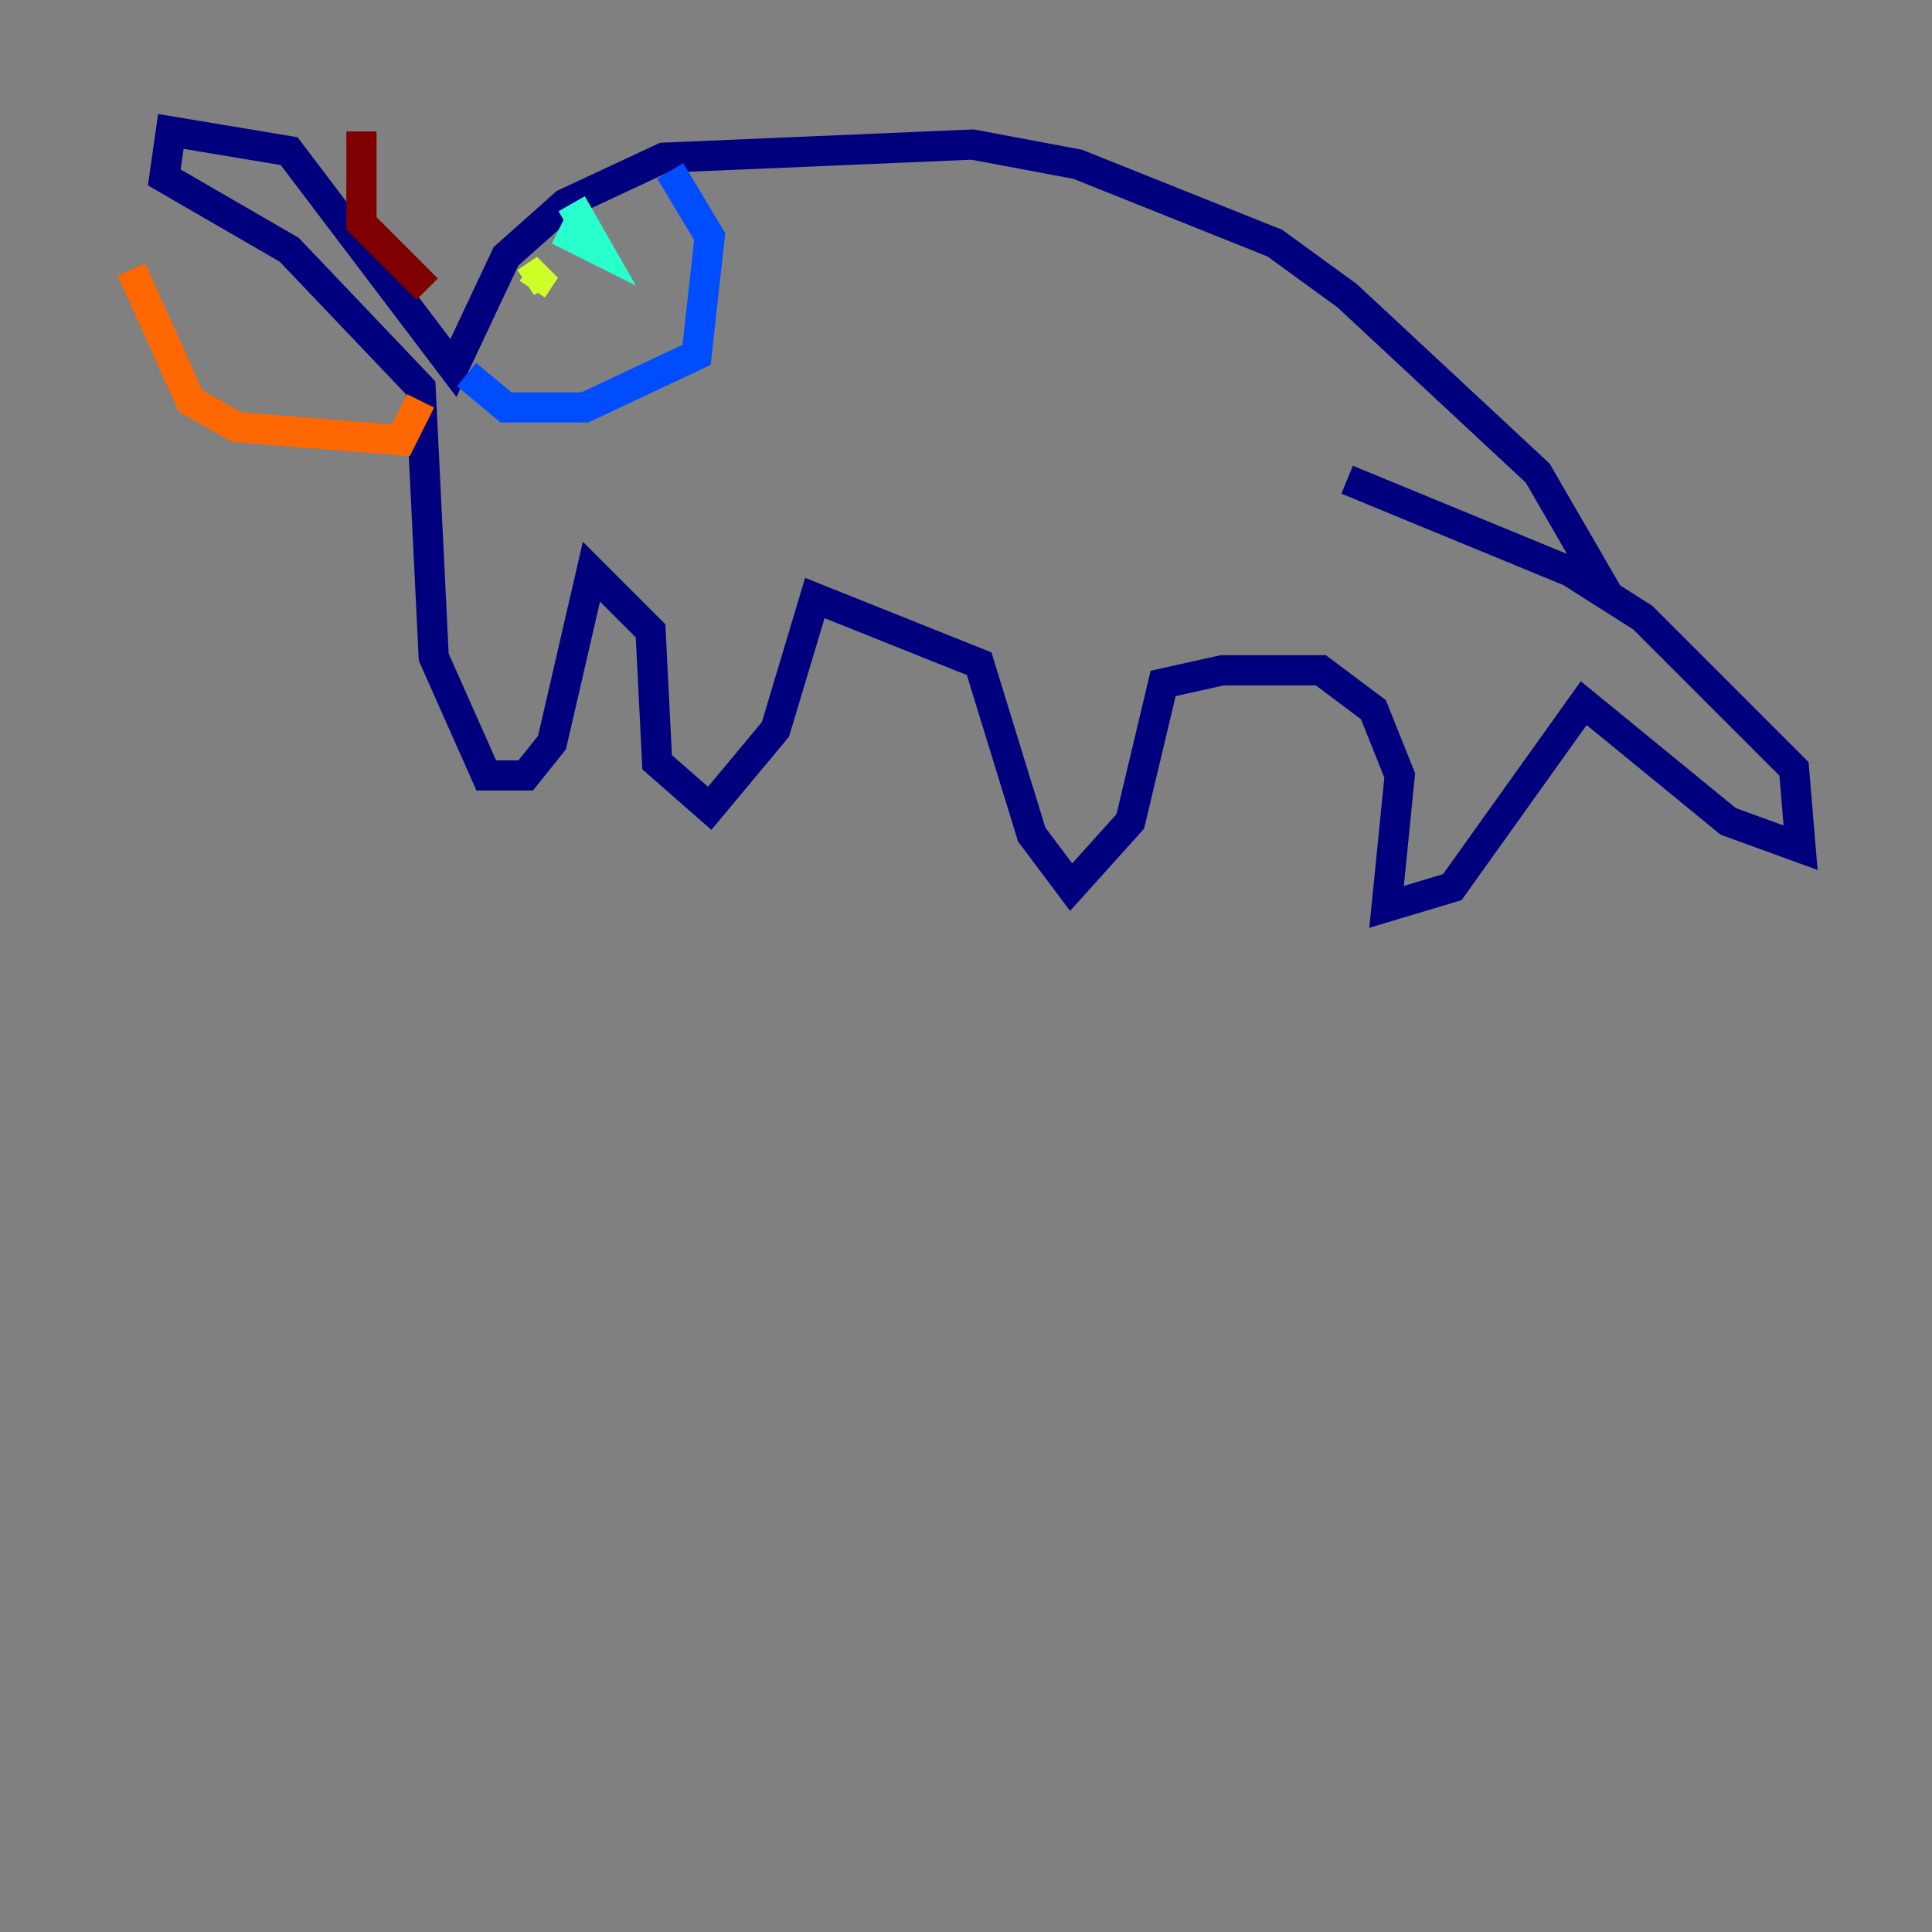 <?xml version="1.0" encoding="utf-8" ?>
<svg baseProfile="tiny" height="128" version="1.2" viewBox="0,0,128,128" width="128" xmlns="http://www.w3.org/2000/svg" xmlns:ev="http://www.w3.org/2001/xml-events" xmlns:xlink="http://www.w3.org/1999/xlink"><rect x="0" y="0" width="128" height="128" fill="#808080" stroke="none"/><defs /><polyline fill="none" points="106.667,39.619 101.878,31.347 89.252,19.592 84.463,16.109 71.401,10.884 64.435,9.578 43.973,10.449 37.442,13.497 33.524,16.98 30.041,24.381 19.157,10.014 11.32,8.707 10.884,11.755 19.157,16.544 27.864,25.687 28.735,43.537 32.218,51.374 34.83,51.374 36.571,49.197 39.184,37.878 43.102,41.796 43.537,50.503 47.02,53.551 51.374,48.327 53.986,39.619 64.871,43.973 68.354,55.292 70.966,58.776 74.884,54.422 77.061,45.279 80.98,44.408 87.51,44.408 90.993,47.02 92.735,51.374 91.864,60.082 96.218,58.776 104.925,46.585 114.503,54.422 119.293,56.163 118.857,50.939 108.844,40.925 104.054,37.878 89.252,31.782" stroke="#00007f" stroke-width="2" /><polyline fill="none" points="44.408,11.32 47.02,15.674 46.15,23.51 38.748,26.993 33.524,26.993 30.912,24.816" stroke="#004cff" stroke-width="2" /><polyline fill="none" points="37.878,13.497 39.619,16.544 37.007,15.238" stroke="#29ffcd" stroke-width="2" /><polyline fill="none" points="35.265,19.157 36.136,17.85 34.83,18.721" stroke="#cdff29" stroke-width="2" /><polyline fill="none" points="27.864,26.558 26.558,29.17 15.674,28.299 12.626,26.558 8.707,17.85" stroke="#ff6700" stroke-width="2" /><polyline fill="none" points="28.299,19.157 23.946,14.803 23.946,8.707" stroke="#7f0000" stroke-width="2" /></svg>